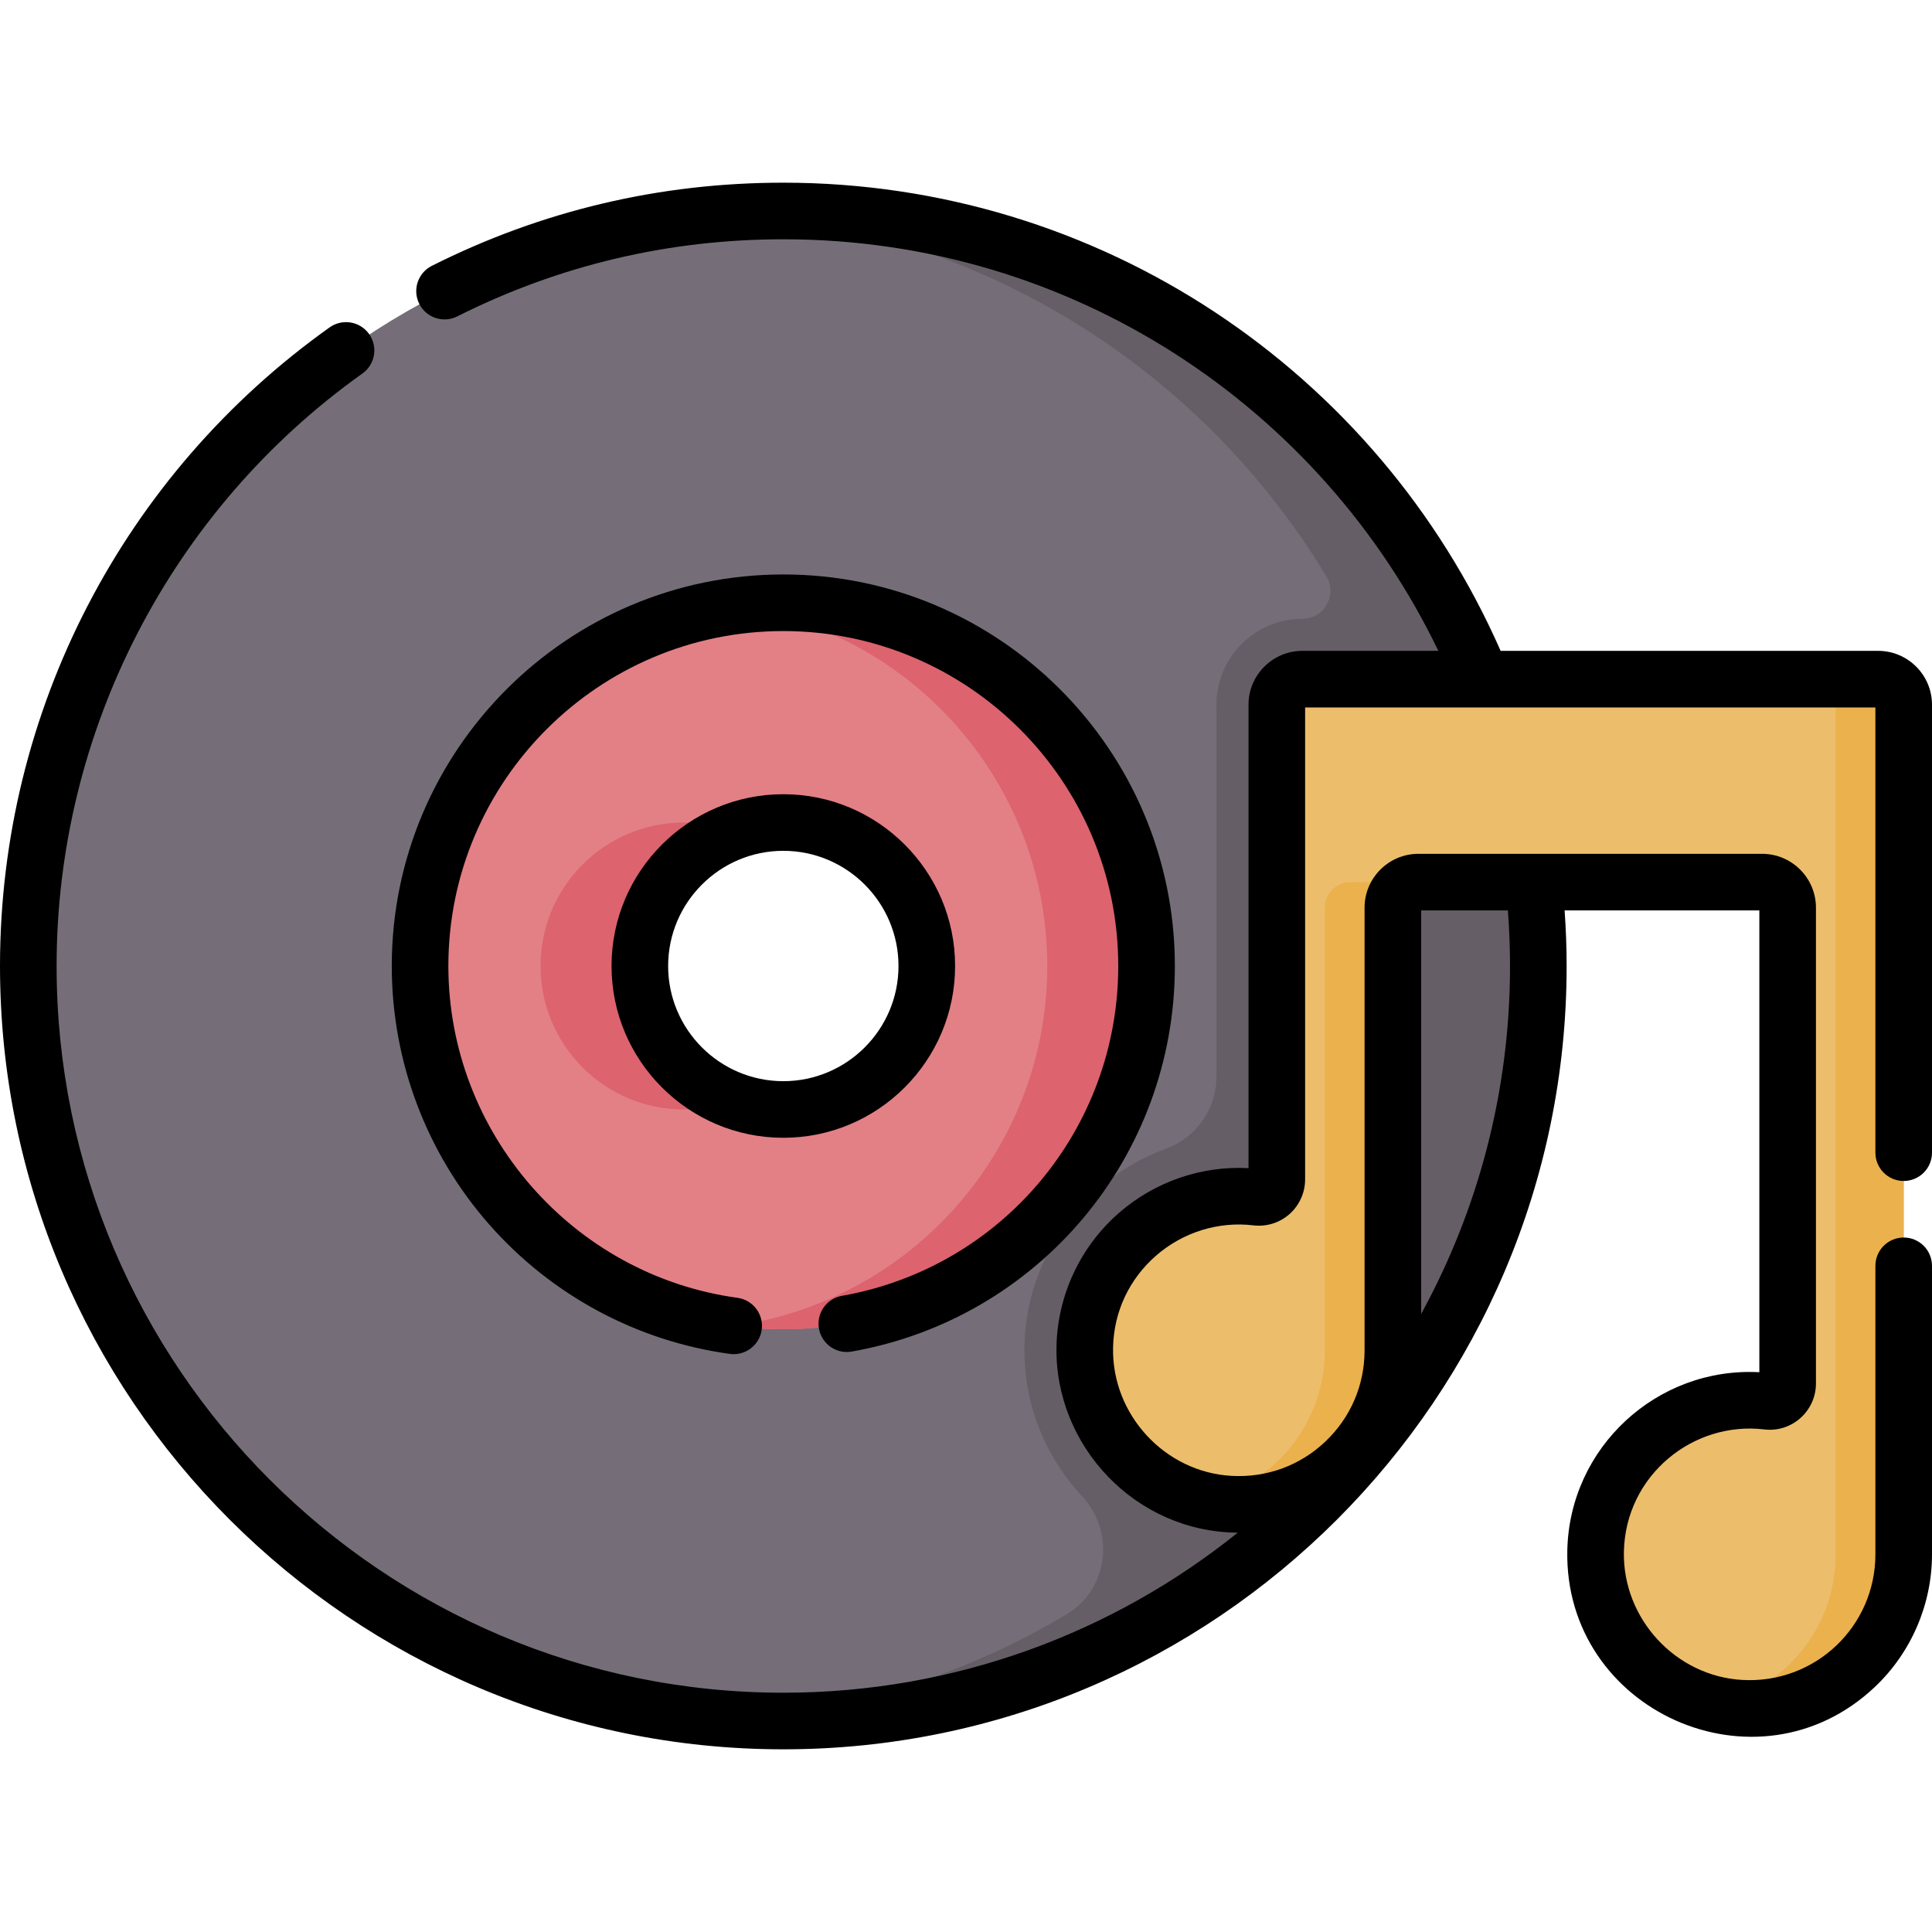 <svg id="Capa_1" enable-background="new 0 0 512 512" height="512" viewBox="0 0 512 512" width="512" xmlns="http://www.w3.org/2000/svg"><g><path d="m207.587 55.913c-110.505 0-200.087 89.582-200.087 200.087s89.582 200.087 200.087 200.087 200.087-89.582 200.087-200.087-89.582-200.087-200.087-200.087zm0 238.111c-21 0-38.024-17.024-38.024-38.024s17.024-38.024 38.024-38.024 38.024 17.024 38.024 38.024-17.024 38.024-38.024 38.024z" fill="#756e78"/><path d="m385.126 348.339c14.398-27.627 22.548-59.029 22.548-92.339 0-35.303-8.099-62.558-22.378-92.016-33.311-64.202-100.383-108.071-177.709-108.071-4.623 0-9.205.171-13.75.479 66.947 4.545 124.856 42.015 157.661 96.347 2.982 4.939-.587 11.245-6.357 11.245-12.576 0-22.771 10.195-22.771 22.771v98.616c0 8.533-5.37 16.101-13.382 19.035-21.39 7.832-37 28.279-37.507 52.208-.313 14.727 5.061 28.845 15.129 39.753.058.063.116.126.175.188 8.803 9.453 6.951 24.625-4.134 31.256-26.295 15.732-56.499 25.602-88.814 27.796 4.545.309 9.127.479 13.75.479 45.892 0 88.166-15.461 121.923-41.443 8.949-6.888 17.082-14.361 24.161-21.936 16.36-17.474 23.022-29.523 31.455-44.368z" fill="#665e66"/><path d="m207.587 159.737c-53.164 0-96.263 43.098-96.263 96.263 0 53.164 43.098 96.263 96.263 96.263s96.263-43.098 96.263-96.263-43.098-96.263-96.263-96.263zm0 134.287c-21 0-38.024-17.024-38.024-38.024s17.024-38.024 38.024-38.024 38.024 17.024 38.024 38.024-17.024 38.024-38.024 38.024z" fill="#e28086"/><g fill="#dd636e"><path d="m207.587 159.737c-4.463 0-8.853.311-13.155.899 46.94 6.416 83.108 46.663 83.108 95.364s-36.168 88.949-83.108 95.364c4.302.588 8.692.899 13.155.899 53.165 0 96.263-43.098 96.263-96.263s-43.098-96.263-96.263-96.263z"/><path d="m194.432 220.315c-4.1-1.512-8.53-2.339-13.155-2.339-21 0-38.024 17.024-38.024 38.024s17.024 38.024 38.024 38.024c4.625 0 9.055-.827 13.155-2.339-14.516-5.353-24.869-19.309-24.869-35.685s10.353-30.331 24.869-35.685z"/></g><path d="m338.371 186.755v125.792c0 2.844-2.474 5.076-5.298 4.738-23.594-2.827-45.081 15.371-45.596 39.668-.463 21.837 16.675 40.442 38.483 41.657 23.609 1.315 43.165-17.441 43.165-40.764v-117.305c0-3.739 3.031-6.77 6.77-6.77h91.078c3.739 0 6.77 3.031 6.77 6.77v126.088c0 2.844-2.474 5.076-5.298 4.738-23.594-2.827-45.081 15.371-45.596 39.668-.463 21.837 16.675 40.442 38.483 41.657 23.609 1.315 43.165-17.441 43.165-40.764v-225.173c0-3.739-3.031-6.77-6.77-6.77h-152.585c-3.74-.001-6.771 3.031-6.771 6.77z" fill="#ecbe6b"/><g fill="#eab14d"><path d="m351.092 240.541v117.305c0 19.447-13.601 35.708-31.806 39.817 2.166.492 4.393.82 6.675.947 23.609 1.315 43.165-17.441 43.165-40.764v-117.305c0-3.739 3.031-6.77 6.77-6.77h-18.034c-3.739 0-6.77 3.031-6.77 6.77z"/><path d="m497.73 179.984h-18.034c3.739 0 6.77 3.031 6.77 6.77v225.173c0 19.447-13.601 35.708-31.806 39.817 2.166.492 4.393.82 6.675.947 23.609 1.315 43.165-17.441 43.165-40.764v-225.172c0-3.739-3.031-6.771-6.77-6.771z"/></g><g><path d="m225.722 358.18c49.616-8.75 85.628-51.724 85.628-102.18 0-57.215-46.548-103.763-103.763-103.763s-103.763 46.548-103.763 103.763c0 25.238 9.17 49.562 25.819 68.493 16.495 18.754 39.144 30.937 63.772 34.303.345.047.687.07 1.025.07 3.69 0 6.907-2.726 7.421-6.485.562-4.104-2.311-7.886-6.415-8.446-43.683-5.971-76.623-43.774-76.623-87.934 0-48.944 39.818-88.763 88.763-88.763s88.764 39.818 88.764 88.762c0 43.164-30.799 79.924-73.233 87.409-4.079.719-6.803 4.609-6.083 8.688.719 4.08 4.609 6.806 8.688 6.083z"/><path d="m253.111 256c0-25.102-20.422-45.524-45.524-45.524s-45.523 20.422-45.523 45.524 20.422 45.524 45.523 45.524c25.102 0 45.524-20.422 45.524-45.524zm-45.524 30.524c-16.831 0-30.523-13.693-30.523-30.524s13.692-30.524 30.523-30.524 30.524 13.693 30.524 30.524c0 16.83-13.693 30.524-30.524 30.524z"/><path d="m504.5 312.971c4.143 0 7.5-3.357 7.5-7.5v-118.716c0-7.869-6.401-14.271-14.27-14.271h-100.049c-32.66-74.298-106.447-124.071-190.094-124.071-32.735 0-64.075 7.415-93.148 22.038-3.7 1.861-5.191 6.37-3.33 10.07 1.86 3.7 6.368 5.19 10.07 3.33 26.963-13.562 56.035-20.438 86.408-20.438 76.759 0 142.674 44.835 173.587 109.071h-36.032c-7.869 0-14.271 6.402-14.271 14.271v122.815c-12.433-.665-24.764 3.548-34.273 11.806-10.272 8.923-16.33 21.832-16.618 35.419-.558 26.346 20.919 49.215 48.032 49.378-33.004 26.519-74.89 42.415-120.425 42.415-106.192-.001-192.587-86.395-192.587-192.588 0-62.203 30.3-120.902 81.052-157.02 3.375-2.401 4.164-7.084 1.762-10.459-2.401-3.375-7.083-4.165-10.459-1.762-54.645 38.888-87.355 101.625-87.355 169.241 0 114.464 93.123 207.587 207.587 207.587s207.587-93.123 207.587-207.587c0-4.904-.192-9.83-.536-14.729h51.607v122.38c-27.089-1.449-50.312 19.885-50.892 47.225-.902 42.538 50.395 65.61 81.522 36.168 9.611-9.091 15.124-21.891 15.124-35.116v-76.471c0-4.143-3.357-7.5-7.5-7.5s-7.5 3.357-7.5 7.5v76.471c0 19.051-15.918 34.345-35.248 33.275-17.691-.985-31.778-16.241-31.402-34.009.43-20.195 18.322-34.641 37.206-32.38 7.292.873 13.689-4.86 13.689-12.186v-126.087c0-7.869-6.401-14.27-14.271-14.27-8.12 0-80.467 0-91.078 0-7.869 0-14.271 6.401-14.271 14.27v117.305c0 9.255-3.705 17.856-10.432 24.219-6.721 6.357-15.525 9.569-24.816 9.057-17.691-.985-31.778-16.242-31.402-34.009.202-9.5 4.271-18.17 11.458-24.412 7.108-6.173 16.497-9.075 25.748-7.968 3.457.415 6.945-.677 9.559-2.997 2.625-2.33 4.131-5.679 4.131-9.188v-125.064h151.13v117.987c0 4.143 3.357 7.5 7.5 7.5zm-104.896-71.7c.369 4.893.569 9.823.569 14.729 0 33.382-8.542 64.804-23.548 92.204v-106.933z"/></g></g></svg>